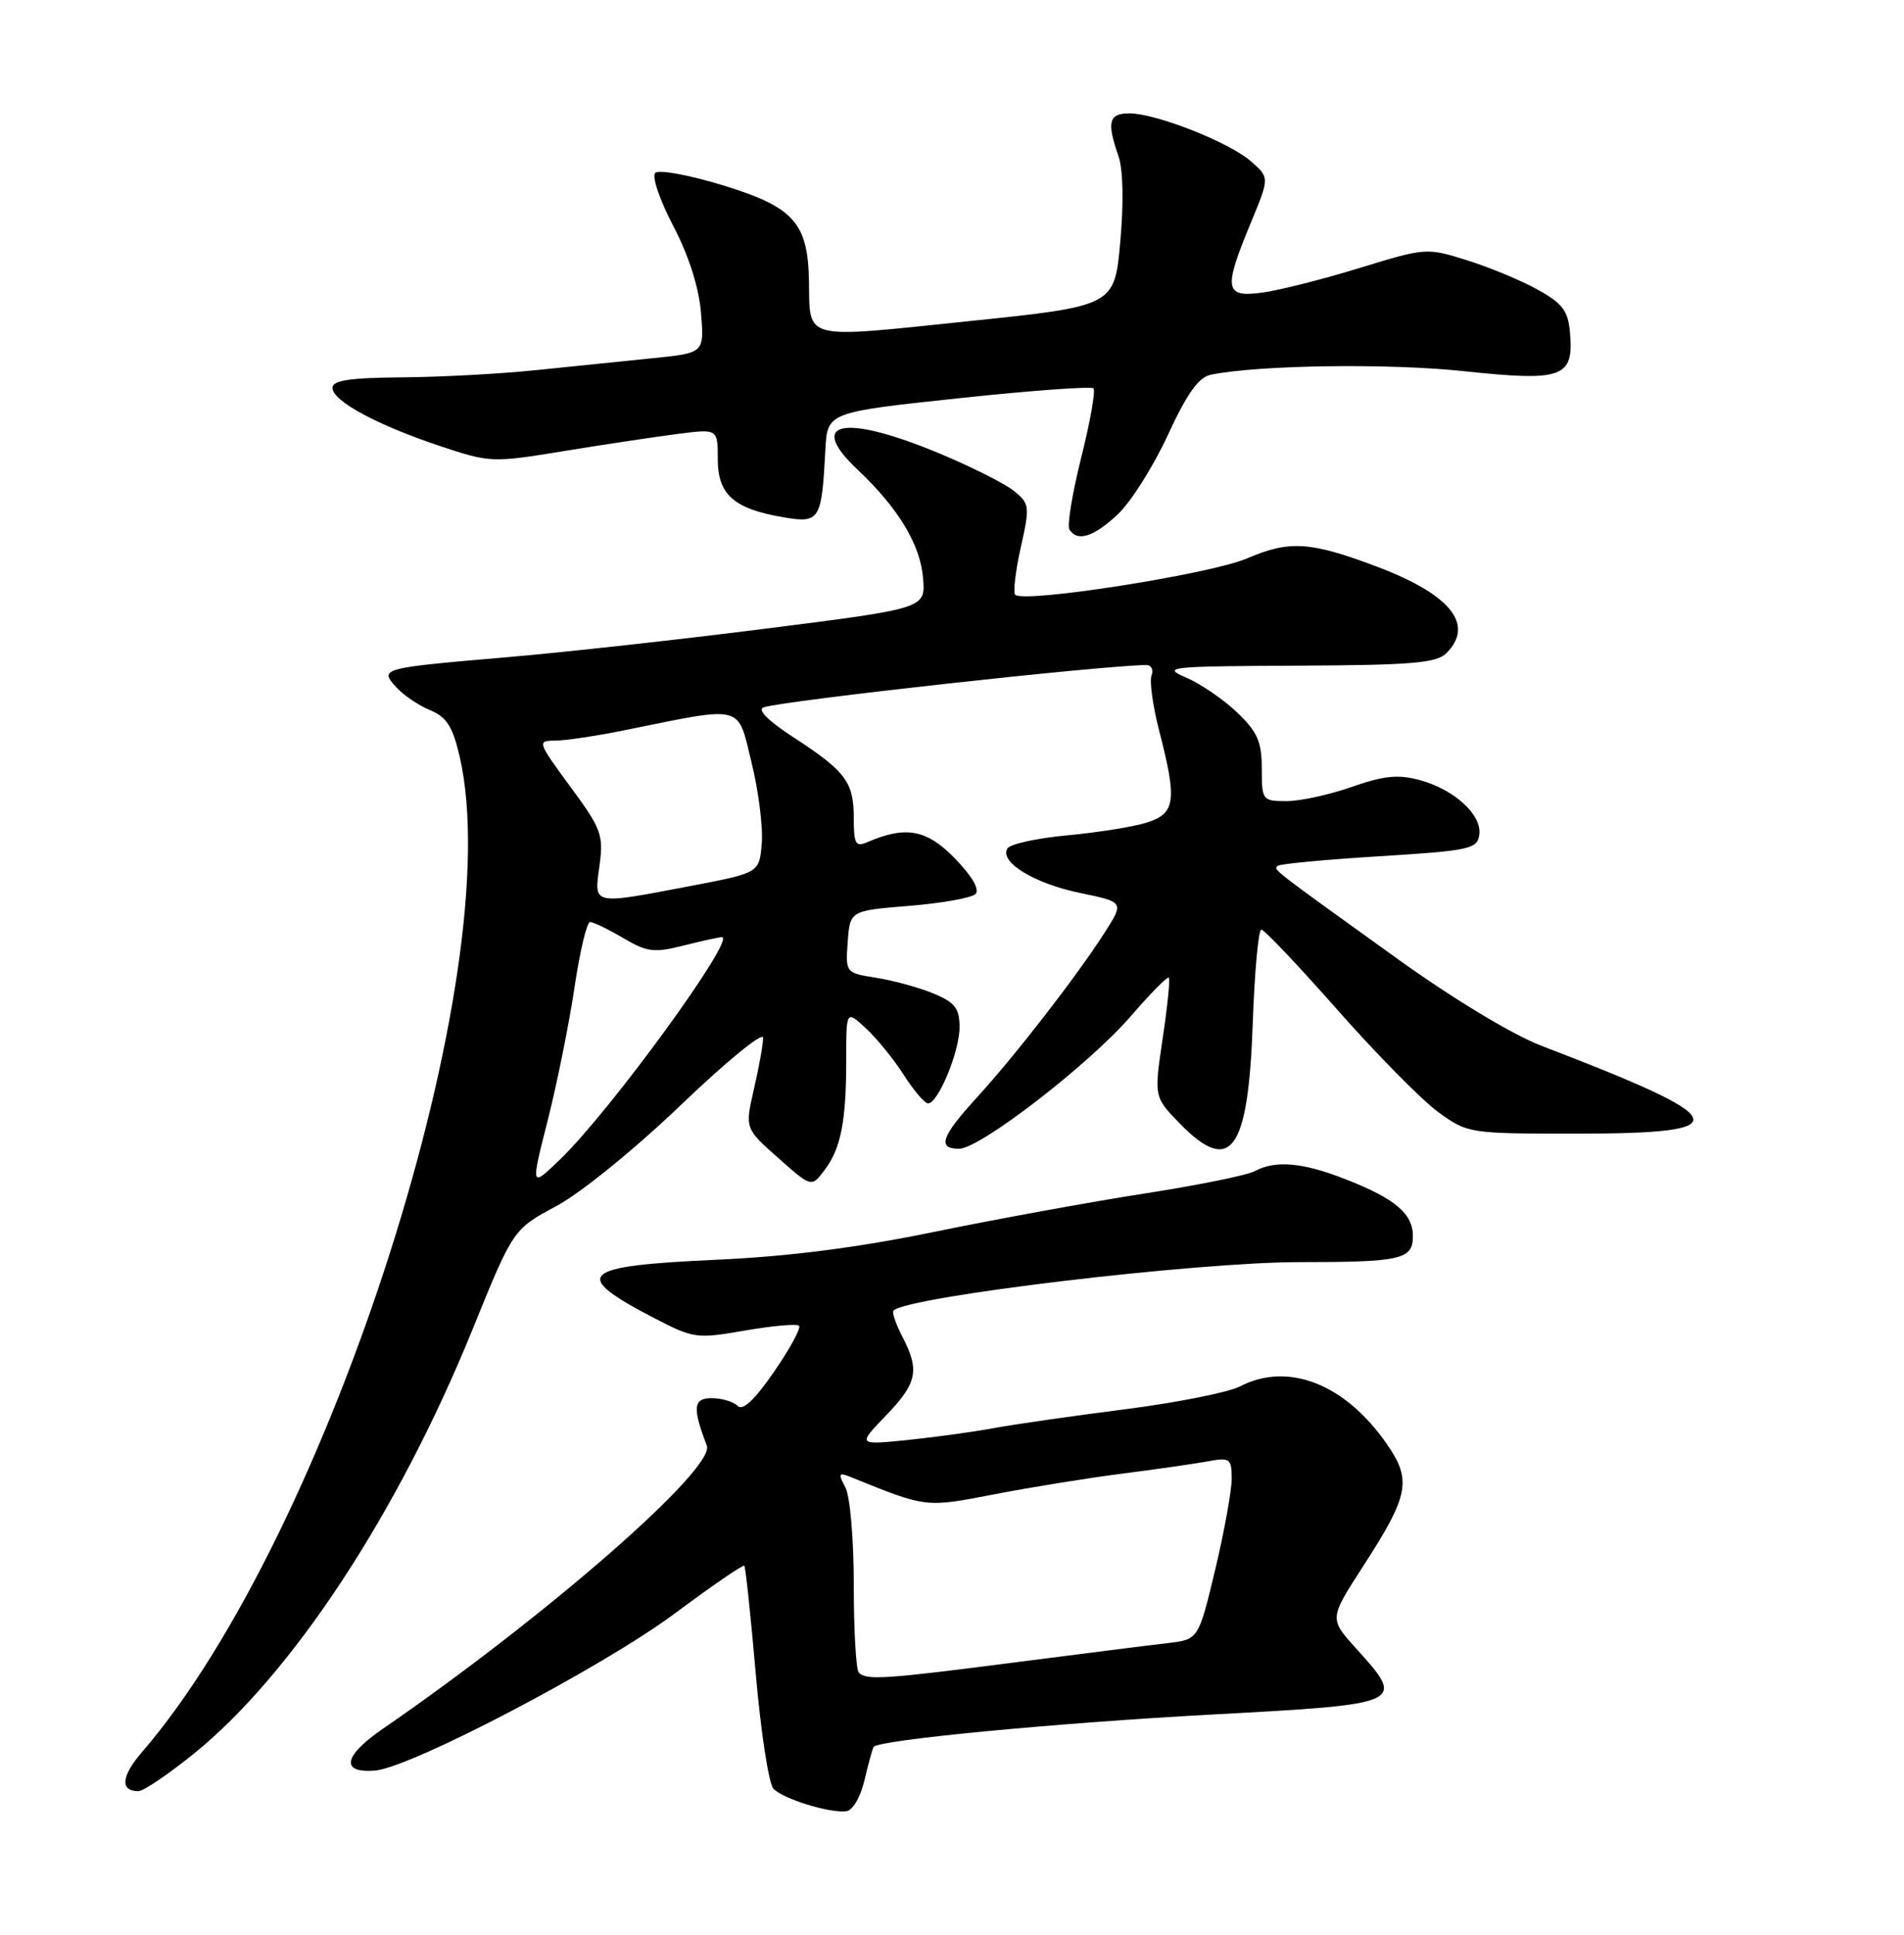 <?xml version="1.0" encoding="UTF-8" standalone="no"?>
<!DOCTYPE svg PUBLIC "-//W3C//DTD SVG 1.1//EN" "http://www.w3.org/Graphics/SVG/1.1/DTD/svg11.dtd" >
<svg xmlns="http://www.w3.org/2000/svg" xmlns:xlink="http://www.w3.org/1999/xlink" version="1.1" viewBox="0 0 252 256">
 <g >
 <path fill="currentColor"
d=" M 114.43 235.49 C 114.95 233.30 115.49 231.34 115.63 231.14 C 116.29 230.22 139.64 227.99 160.25 226.87 C 186.05 225.48 186.11 225.45 179.46 218.09 C 175.93 214.18 175.93 214.18 180.40 207.26 C 186.50 197.83 186.88 195.87 183.54 191.05 C 178.02 183.10 170.48 180.15 164.10 183.45 C 162.56 184.24 155.72 185.60 148.90 186.47 C 142.08 187.34 134.25 188.46 131.50 188.97 C 128.75 189.48 123.58 190.18 120.00 190.55 C 113.50 191.20 113.50 191.20 117.25 187.31 C 121.40 183.00 121.75 181.34 119.43 176.86 C 118.56 175.18 118.03 173.63 118.25 173.41 C 120.11 171.55 158.24 167.00 171.96 167.00 C 185.49 167.00 187.00 166.65 187.00 163.55 C 187.00 160.60 184.66 158.61 178.21 156.08 C 172.43 153.80 168.85 153.48 166.05 154.97 C 165.06 155.51 158.45 156.84 151.37 157.94 C 144.29 159.04 131.83 161.32 123.68 162.99 C 113.61 165.07 104.41 166.25 94.93 166.68 C 76.59 167.51 75.43 168.62 86.75 174.49 C 91.79 177.10 92.25 177.16 98.61 176.05 C 102.25 175.42 105.47 175.14 105.76 175.42 C 106.04 175.71 104.56 178.44 102.46 181.49 C 99.86 185.26 98.31 186.71 97.62 186.02 C 97.06 185.46 95.52 185.00 94.19 185.00 C 91.75 185.00 91.62 186.25 93.55 191.28 C 94.71 194.30 72.34 213.84 50.62 228.78 C 45.45 232.34 45.03 234.63 49.61 234.28 C 54.31 233.93 79.79 220.58 89.35 213.46 C 94.22 209.83 98.34 207.01 98.51 207.18 C 98.68 207.36 99.36 213.80 100.03 221.50 C 100.70 229.20 101.75 236.03 102.37 236.68 C 103.67 238.03 109.79 239.93 112.00 239.66 C 112.86 239.56 113.90 237.79 114.43 235.49 Z  M 25.67 232.03 C 38.68 221.50 52.68 200.19 62.54 175.91 C 67.92 162.65 67.92 162.65 73.64 159.58 C 76.89 157.84 84.04 152.03 90.18 146.15 C 96.13 140.45 101.00 136.47 101.00 137.31 C 101.00 138.16 100.46 141.20 99.79 144.08 C 98.59 149.31 98.59 149.31 102.99 153.21 C 107.40 157.12 107.40 157.12 109.12 154.84 C 111.30 151.95 112.00 148.41 112.00 140.20 C 112.00 133.65 112.00 133.65 114.62 136.08 C 116.06 137.41 118.32 140.19 119.63 142.25 C 120.95 144.31 122.39 146.00 122.83 146.00 C 124.16 146.00 127.00 139.14 127.00 135.92 C 127.00 133.43 126.40 132.65 123.60 131.48 C 121.73 130.69 118.33 129.76 116.05 129.39 C 111.90 128.73 111.90 128.73 112.20 124.61 C 112.50 120.50 112.50 120.50 120.34 119.86 C 124.65 119.51 128.59 118.81 129.11 118.29 C 129.69 117.71 128.66 115.93 126.38 113.58 C 122.65 109.74 119.88 109.23 114.75 111.45 C 113.25 112.10 113.00 111.65 113.00 108.30 C 113.00 103.48 111.96 102.08 105.08 97.60 C 101.64 95.36 100.17 93.89 101.08 93.59 C 103.72 92.70 146.23 88.00 151.72 88.00 C 152.39 88.00 152.70 88.62 152.41 89.38 C 152.12 90.13 152.58 93.46 153.44 96.77 C 155.82 105.96 155.58 107.66 151.75 108.85 C 149.96 109.41 145.24 110.16 141.25 110.53 C 137.26 110.90 133.70 111.68 133.34 112.26 C 132.23 114.06 136.87 116.90 142.98 118.16 C 148.79 119.36 148.79 119.36 146.18 123.43 C 142.52 129.16 134.38 139.65 129.30 145.21 C 124.57 150.39 124.01 152.00 126.94 152.00 C 129.70 152.00 144.18 140.82 149.70 134.42 C 152.26 131.45 154.51 129.18 154.70 129.36 C 154.88 129.55 154.52 133.17 153.88 137.42 C 152.74 145.13 152.74 145.13 156.06 148.57 C 162.89 155.61 165.22 152.44 165.81 135.25 C 166.05 128.51 166.56 123.00 166.94 123.00 C 167.33 123.00 171.87 127.79 177.04 133.65 C 182.20 139.50 188.20 145.58 190.36 147.15 C 194.25 149.97 194.46 150.00 208.59 150.00 C 230.35 150.00 229.63 148.18 204.00 138.37 C 200.18 136.90 192.35 132.18 185.00 126.90 C 168.11 114.76 168.56 115.11 169.09 114.57 C 169.35 114.31 175.40 113.74 182.53 113.30 C 194.51 112.56 195.52 112.34 195.79 110.46 C 196.17 107.83 192.49 104.46 187.88 103.21 C 185.04 102.44 183.13 102.64 178.92 104.12 C 175.98 105.15 172.10 106.00 170.29 106.00 C 167.08 106.00 167.00 105.90 167.00 101.70 C 167.00 98.15 166.43 96.85 163.75 94.28 C 161.96 92.57 158.93 90.49 157.00 89.66 C 153.71 88.25 154.59 88.16 171.68 88.08 C 186.80 88.01 190.12 87.74 191.43 86.43 C 195.22 82.64 191.99 78.65 182.17 74.95 C 173.40 71.65 170.64 71.48 165.04 73.89 C 160.20 75.97 135.51 79.84 134.37 78.70 C 134.07 78.40 134.40 75.58 135.10 72.44 C 136.32 66.99 136.28 66.64 134.20 64.96 C 133.00 63.99 128.53 61.74 124.27 59.97 C 111.68 54.73 106.70 55.73 113.49 62.13 C 118.88 67.21 121.81 72.05 122.17 76.50 C 122.50 80.50 122.50 80.50 101.50 83.16 C 89.95 84.63 74.42 86.34 67.00 86.97 C 50.42 88.39 50.19 88.45 52.44 90.93 C 53.38 91.97 55.39 93.33 56.91 93.96 C 59.12 94.88 59.92 96.13 60.84 100.13 C 67.40 128.55 43.61 203.07 18.81 231.81 C 16.04 235.02 15.85 237.00 18.32 237.00 C 18.99 237.00 22.29 234.76 25.67 232.03 Z  M 147.93 68.07 C 149.66 66.45 152.64 61.73 154.56 57.58 C 157.12 52.04 158.64 49.91 160.27 49.58 C 166.62 48.29 183.78 48.05 193.71 49.11 C 206.79 50.50 208.30 49.97 207.80 44.11 C 207.55 41.14 206.85 40.18 203.58 38.36 C 201.43 37.15 197.22 35.40 194.23 34.46 C 188.83 32.76 188.72 32.77 179.94 35.46 C 175.08 36.96 169.27 38.42 167.05 38.72 C 162.08 39.39 161.90 38.28 165.54 29.50 C 168.03 23.50 168.03 23.50 165.56 21.34 C 162.67 18.81 153.00 15.00 149.46 15.00 C 146.76 15.00 146.46 16.15 148.02 20.62 C 148.65 22.43 148.74 26.77 148.27 32.02 C 147.50 40.50 147.50 40.50 128.00 42.52 C 106.06 44.80 107.20 45.09 107.07 37.20 C 106.94 29.51 105.06 27.40 95.78 24.55 C 91.26 23.16 87.19 22.41 86.72 22.88 C 86.25 23.35 87.33 26.50 89.11 29.90 C 91.16 33.82 92.50 38.01 92.78 41.39 C 93.22 46.71 93.22 46.71 86.36 47.40 C 82.59 47.78 75.67 48.49 71.00 48.97 C 66.33 49.46 58.34 49.89 53.25 49.93 C 46.31 49.98 44.00 50.33 44.00 51.32 C 44.00 53.05 49.89 56.24 58.24 59.02 C 64.87 61.23 65.15 61.24 74.74 59.67 C 80.11 58.79 86.86 57.78 89.75 57.41 C 95.00 56.74 95.00 56.74 95.00 60.76 C 95.00 65.46 97.14 67.34 103.73 68.45 C 108.50 69.26 108.75 68.85 109.24 59.52 C 109.50 54.55 109.50 54.55 126.84 52.70 C 136.38 51.68 144.43 51.09 144.72 51.39 C 145.02 51.69 144.29 55.80 143.11 60.52 C 141.92 65.25 141.22 69.54 141.54 70.06 C 142.57 71.73 144.72 71.07 147.93 68.07 Z  M 113.67 221.33 C 113.30 220.97 113.00 215.76 113.00 209.77 C 113.00 203.66 112.51 197.95 111.88 196.78 C 110.90 194.95 110.99 194.79 112.63 195.45 C 122.72 199.53 122.42 199.49 131.71 197.70 C 136.54 196.77 144.10 195.55 148.50 194.99 C 152.90 194.43 157.96 193.70 159.75 193.38 C 162.80 192.81 163.00 192.96 163.02 195.64 C 163.02 197.21 162.04 202.65 160.83 207.72 C 158.62 216.93 158.62 216.93 154.56 217.41 C 152.33 217.66 143.30 218.81 134.50 219.94 C 117.15 222.18 114.68 222.35 113.67 221.33 Z  M 72.48 148.29 C 73.72 143.40 75.32 135.48 76.03 130.70 C 76.74 125.91 77.67 122.00 78.10 122.00 C 78.53 122.00 80.50 122.95 82.47 124.11 C 85.63 125.98 86.56 126.10 90.47 125.11 C 92.90 124.50 95.18 124.00 95.54 124.00 C 97.52 124.00 80.87 146.89 74.20 153.34 C 70.22 157.19 70.22 157.19 72.48 148.29 Z  M 79.34 114.57 C 79.90 110.47 79.61 109.69 75.47 104.07 C 71.15 98.20 71.08 98.00 73.44 98.00 C 74.77 98.00 78.94 97.38 82.68 96.62 C 98.61 93.39 97.57 93.13 99.46 100.85 C 100.39 104.61 101.00 109.44 100.82 111.59 C 100.50 115.49 100.50 115.49 91.50 117.21 C 78.24 119.74 78.62 119.82 79.34 114.57 Z "/>
</g>
</svg>